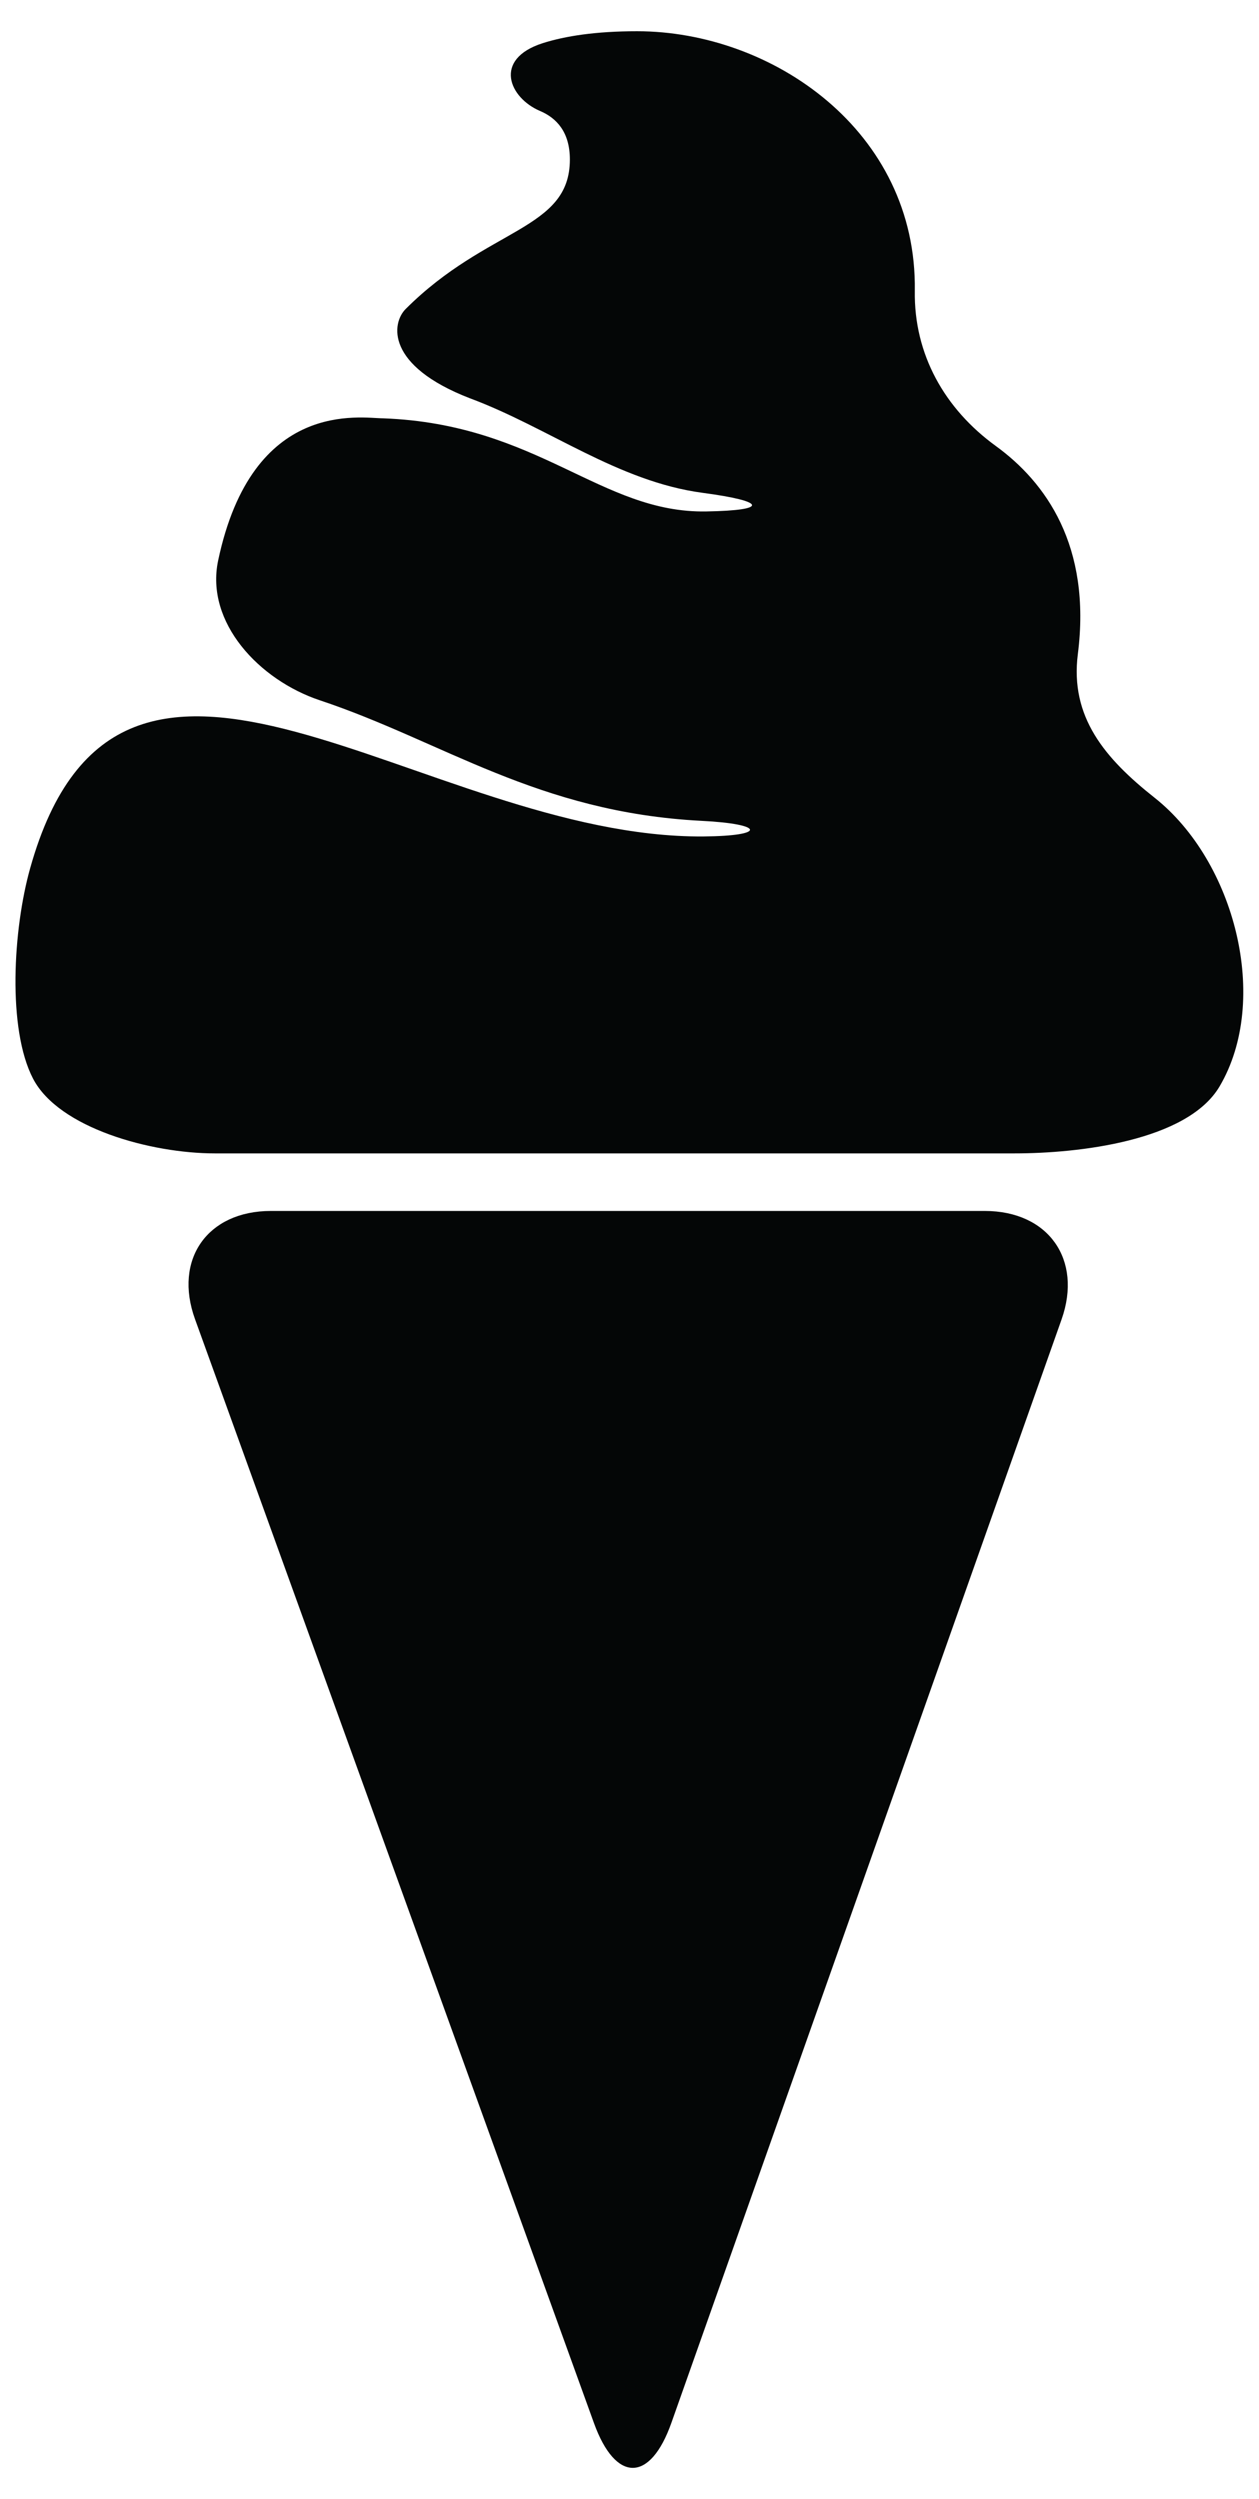<?xml version="1.0" encoding="utf-8"?>
<!-- Generator: Adobe Illustrator 16.0.0, SVG Export Plug-In . SVG Version: 6.00 Build 0)  -->
<!DOCTYPE svg PUBLIC "-//W3C//DTD SVG 1.1//EN" "http://www.w3.org/Graphics/SVG/1.1/DTD/svg11.dtd">
<svg version="1.1" id="Capa_1" xmlns="http://www.w3.org/2000/svg" xmlns:xlink="http://www.w3.org/1999/xlink" x="0px" y="0px"
	 width="26.688px" height="52.971px" viewBox="0 0 26.688 52.971" enable-background="new 0 0 26.688 52.971" xml:space="preserve">
<g>
	<path id="path4130" fill="#040606" d="M20.875,25.668H5.743c-1.346,0-2.067,1.027-1.609,2.294l8.457,23.4
		c0.458,1.267,1.192,1.264,1.641-0.006l8.271-23.389C22.951,26.698,22.223,25.668,20.875,25.668"/>
	<path id="path4132" fill="#040606" d="M4.552,24.448c4.202,0,12.758,0,16.958,0c1.347,0,3.657-0.26,4.342-1.419
		c1.082-1.834,0.324-4.771-1.374-6.117c-1.057-0.836-1.8-1.712-1.63-3.048c0.291-2.296-0.684-3.643-1.736-4.408
		c-1.089-0.79-1.741-1.946-1.72-3.292c0.049-3.389-3.026-5.502-5.888-5.502c-0.878,0-1.523,0.102-1.999,0.253
		c-1.063,0.341-0.711,1.16-0.056,1.438c0.348,0.148,0.631,0.446,0.631,1.028c0,1.503-1.74,1.428-3.481,3.169
		c-0.299,0.299-0.428,1.2,1.361,1.892c1.67,0.621,3.139,1.766,4.938,2.005c1.336,0.177,1.419,0.371,0.073,0.394
		c-2.238,0.039-3.558-1.852-6.848-1.974c-0.465,0-2.772-0.433-3.499,3.015c-0.277,1.317,0.876,2.534,2.153,2.961
		c2.607,0.868,4.616,2.377,8.09,2.556c1.344,0.067,1.39,0.32,0.043,0.331c-5.93,0.043-12.35-6.177-14.27,0.671
		c-0.365,1.297-0.486,3.411,0.06,4.462C1.247,23.915,3.206,24.448,4.552,24.448"/>
</g>
</svg>
